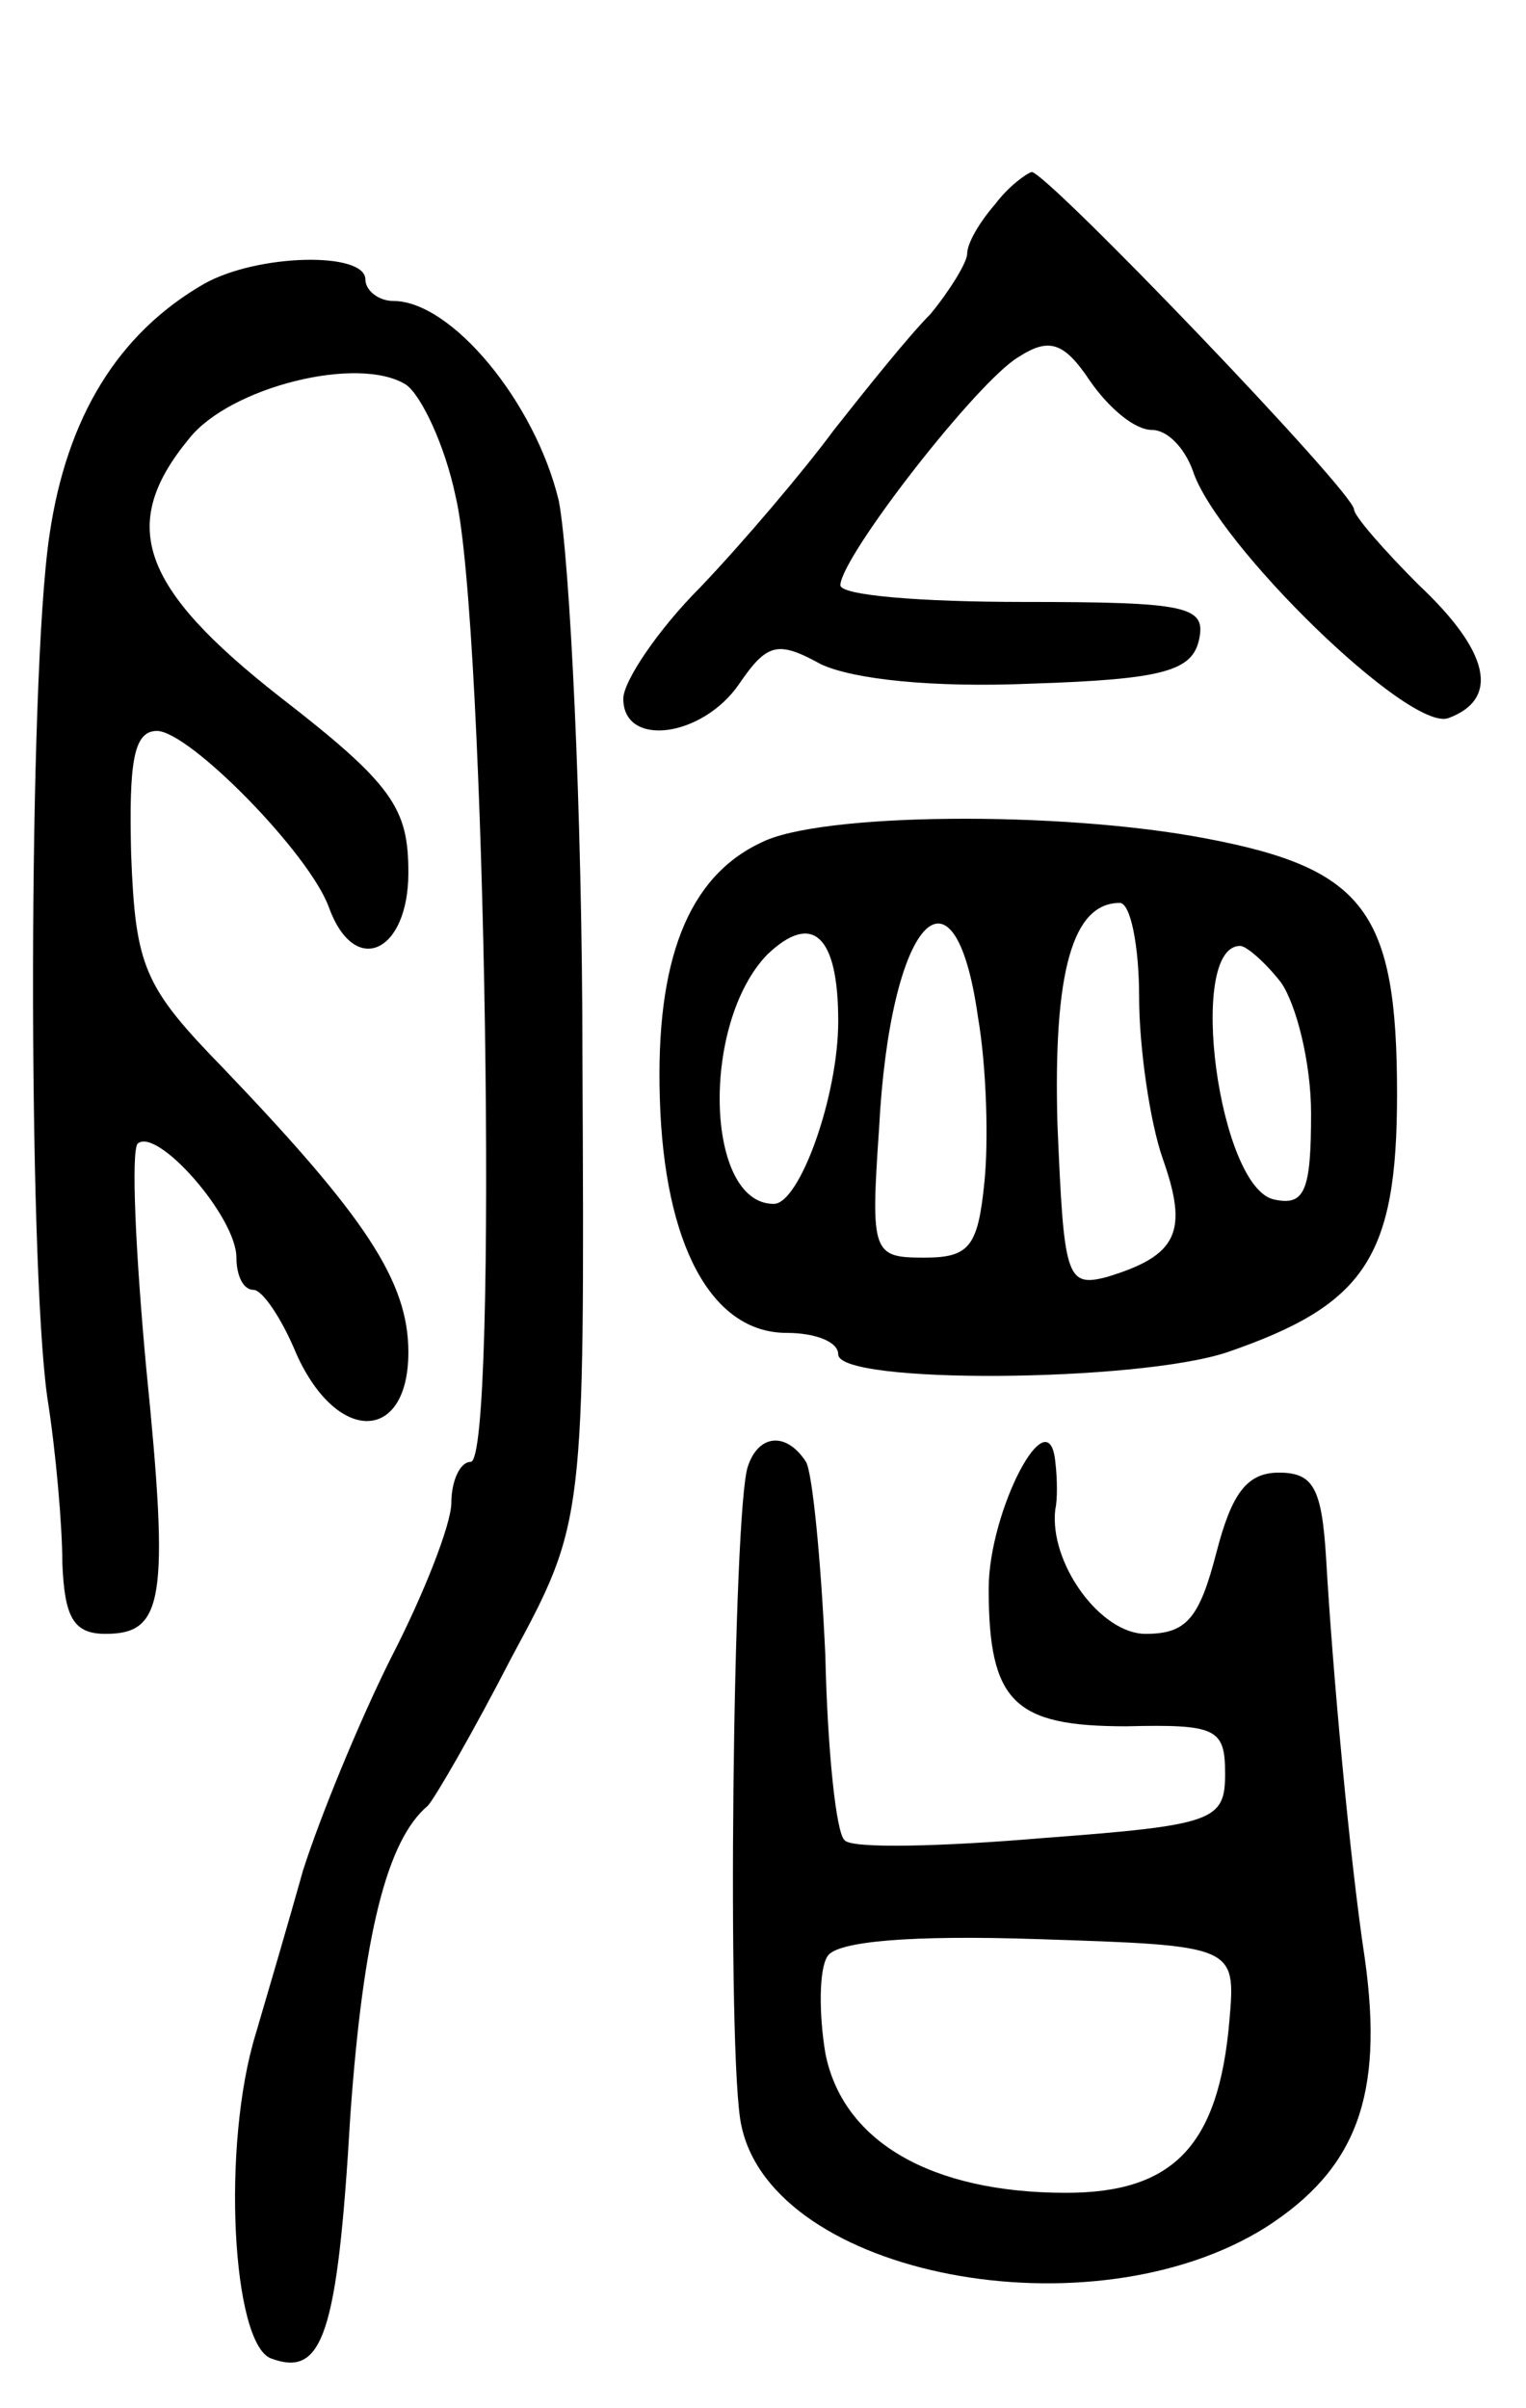<svg version="1.0" xmlns="http://www.w3.org/2000/svg"
 width="71pt" height="112pt" viewBox="0 0 71 112"
 preserveAspectRatio="xMidYMid meet">
<g transform="translate(0,112) scale(0.1,-0.1)"
fill="#000000" stroke="none">
<path d="M463 1025 c-7 -8 -13 -18 -13 -23 0 -4 -8 -17 -17 -28 -10 -10 -30
-35 -45 -54 -14 -19 -42 -52 -62 -73 -20 -20 -36 -44 -36 -52 0 -23 37 -18 54
7 13 19 18 20 38 9 15 -7 52 -11 98 -9 62 2 75 6 78 21 3 15 -6 17 -82 17 -47
0 -86 3 -85 8 1 14 64 95 83 106 14 9 21 7 33 -11 9 -13 21 -23 29 -23 7 0 15
-8 19 -19 11 -34 101 -122 119 -115 24 9 19 31 -14 62 -16 16 -30 32 -30 35 0
8 -143 157 -150 157 -3 -1 -11 -7 -17 -15z"/>
<path d="M95 988 c-40 -23 -64 -62 -72 -117 -10 -67 -10 -337 -1 -401 4 -25 7
-60 7 -77 1 -25 5 -33 20 -33 27 0 30 15 19 124 -5 54 -7 100 -4 104 9 8 46
-34 46 -53 0 -8 3 -15 8 -15 4 0 13 -13 20 -30 19 -42 52 -41 52 1 0 33 -20
63 -86 132 -37 38 -41 47 -43 100 -1 42 1 57 12 57 15 0 71 -57 80 -82 12 -33
37 -21 37 16 0 30 -7 41 -60 82 -65 51 -75 80 -42 120 19 24 79 39 101 25 7
-5 18 -28 23 -52 14 -58 20 -449 7 -449 -5 0 -9 -9 -9 -19 0 -10 -13 -43 -28
-72 -15 -30 -33 -74 -41 -99 -7 -25 -17 -59 -22 -76 -16 -52 -11 -144 7 -151
24 -9 31 10 37 113 6 84 17 128 36 144 3 3 21 34 39 69 34 63 34 63 33 277 0
118 -6 235 -11 261 -11 46 -50 93 -77 93 -7 0 -13 5 -13 10 0 13 -50 12 -75
-2z"/>
<path d="M354 728 c-34 -16 -49 -55 -47 -119 2 -68 24 -109 59 -109 13 0 24
-4 24 -10 0 -14 139 -13 181 1 64 22 79 44 79 120 0 85 -15 105 -89 119 -68
13 -180 12 -207 -2z m176 -72 c0 -23 5 -58 11 -75 12 -34 7 -45 -26 -55 -19
-5 -20 0 -23 71 -2 71 7 103 29 103 5 0 9 -20 9 -44z m-140 -11 c0 -35 -18
-85 -30 -85 -32 0 -34 84 -3 116 21 20 33 9 33 -31z m65 2 c4 -23 5 -58 3 -77
-3 -30 -7 -35 -28 -35 -24 0 -25 2 -21 60 5 97 35 130 46 52z m141 16 c7 -10
14 -37 14 -61 0 -36 -3 -43 -17 -40 -26 5 -41 118 -16 118 3 0 12 -8 19 -17z"/>
<path d="M348 438 c-7 -19 -10 -278 -3 -307 15 -70 163 -98 244 -47 42 27 55
61 46 125 -7 46 -15 134 -18 186 -2 33 -6 40 -22 40 -15 0 -22 -10 -29 -37 -8
-31 -14 -38 -33 -38 -21 0 -45 33 -42 58 1 4 1 14 0 22 -3 31 -31 -23 -31 -59
0 -53 12 -64 64 -64 42 1 46 -1 46 -22 0 -22 -5 -24 -85 -30 -47 -4 -89 -5
-92 -1 -4 3 -8 42 -9 86 -2 44 -6 85 -9 90 -9 14 -22 13 -27 -2z m224 -258
c-5 -58 -26 -80 -76 -80 -63 0 -104 24 -112 65 -3 18 -3 39 1 45 4 7 39 10 98
8 92 -3 92 -3 89 -38z"/>
</g>
</svg>
